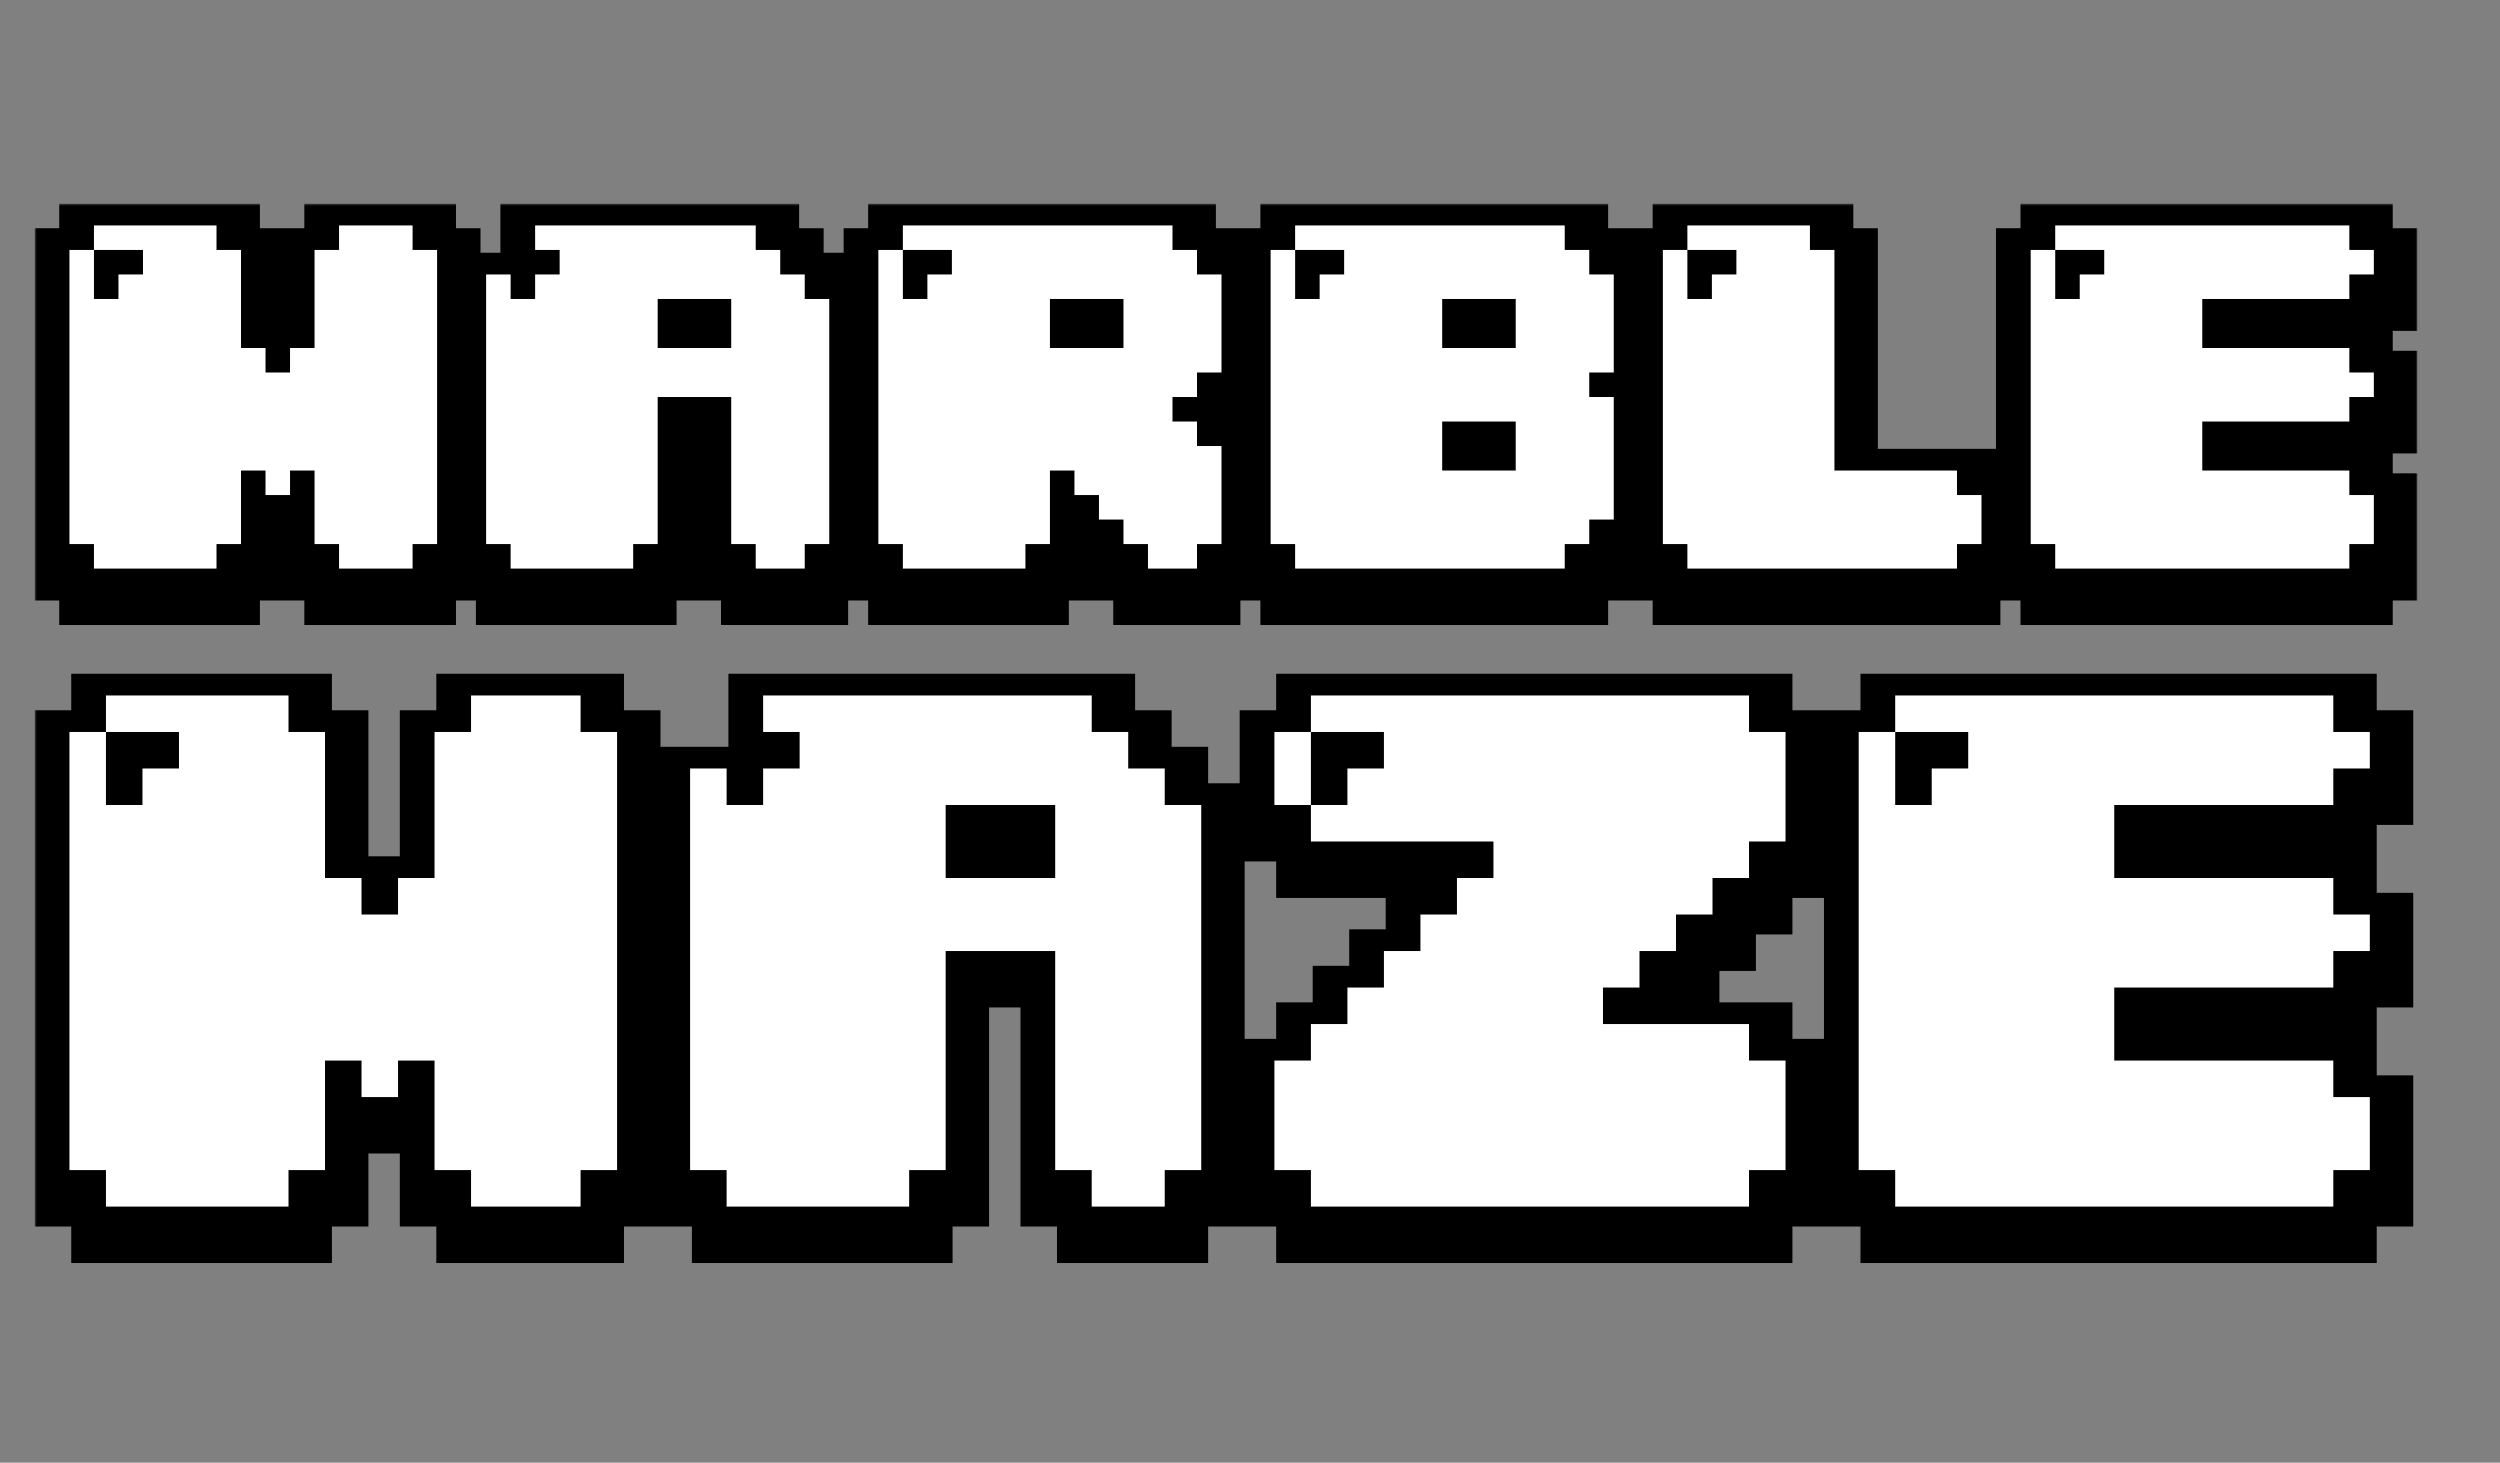 <svg width="576" height="337" viewBox="0 0 576 337" fill="none" xmlns="http://www.w3.org/2000/svg">
<rect x="0" y="0" width="576" height="337" fill="#808080" stroke="none"/>
<mask id="path-1-outside-1" maskUnits="userSpaceOnUse" x="8" y="46.941" width="549" height="245" fill="black">
<rect fill="white" x="8" y="46.941" width="549" height="245"/>
<path d="M96.059 55.941H79.118V61.588H73.471V84.177H67.823V89.823H62.176V84.177H56.529V61.588H50.882V55.941H22.647V61.588H33.941V67.235H28.294V72.882H22.647V61.588H17V129.353H22.647V135H50.882V129.353H56.529V112.412H62.176V118.059H67.823V112.412H73.471V129.353H79.118V135H96.059V129.353H101.706V61.588H96.059V55.941Z"/>
<path d="M186.412 67.235H180.765V61.588H175.118V55.941H124.294V61.588H129.941V67.235H124.294V72.882H118.647V67.235H113V129.353H118.647V135H146.882V129.353H152.529V95.471H169.471V129.353H175.118V135H186.412V129.353H192.059V72.882H186.412V67.235ZM152.529 72.882H169.471V84.177H152.529V72.882Z"/>
<path d="M276.787 61.588H271.14V55.941H209.022V61.588H220.316V67.235H214.669V72.882H209.022V61.588H203.375V129.353H209.022V135H237.257V129.353H242.904V112.412H248.551V118.059H254.199V123.706H259.846V129.353H265.493V135H276.787V129.353H282.434V106.765H276.787V101.118H271.14V95.471H276.787V89.823H282.434V67.235H276.787V61.588ZM259.846 84.177H242.904V72.882H259.846V84.177Z"/>
<path d="M367.162 61.588H361.515V55.941H299.397V61.588H310.691V67.235H305.044V72.882H299.397V61.588H293.75V129.353H299.397V135H361.515V129.353H367.162V123.706H372.809V95.471H367.162V89.823H372.809V67.235H367.162V61.588ZM350.221 84.177H333.279V72.882H350.221V84.177ZM333.279 112.412V101.118H350.221V112.412H333.279Z"/>
<path d="M451.89 112.412H423.654V61.588H418.007V55.941H389.772V61.588H401.066V67.235H395.419V72.882H389.772V61.588H384.125V129.353H389.772V135H451.89V129.353H457.537V118.059H451.89V112.412Z"/>
<path d="M542.287 55.941H474.522V61.588H485.816V67.235H480.169V72.882H474.522V61.588H468.875V129.353H474.522V135H542.287V129.353H547.934V118.059H542.287V112.412H508.404V101.118H542.287V95.471H547.934V89.823H542.287V84.177H508.404V72.882H542.287V67.235H547.934V61.588H542.287V55.941Z"/>
<path d="M134.765 164.235H109.529V172.647H101.118V206.294H92.706V214.706H84.294V206.294H75.882V172.647H67.471V164.235H25.412V172.647H42.235V181.059H33.824V189.471H25.412V172.647H17V273.588H25.412V282H67.471V273.588H75.882V248.353H84.294V256.765H92.706V248.353H101.118V273.588H109.529V282H134.765V273.588H143.176V172.647H134.765V164.235Z"/>
<path d="M269.353 181.059H260.941V172.647H252.529V164.235H176.824V172.647H185.235V181.059H176.824V189.471H168.412V181.059H160V273.588H168.412V282H210.471V273.588H218.882V223.118H244.118V273.588H252.529V282H269.353V273.588H277.765V189.471H269.353V181.059ZM218.882 189.471H244.118V206.294H218.882V189.471Z"/>
<path d="M403.974 164.235H303.033V172.647H319.856V181.059H311.445V189.471H303.033V197.882H345.092V206.294H336.68V214.706H328.268V223.118H319.856V231.529H311.445V239.941H303.033V248.353H294.621V273.588H303.033V282H403.974V273.588H412.386V248.353H403.974V239.941H370.327V231.529H378.739V223.118H387.151V214.706H395.562V206.294H403.974V197.882H412.386V172.647H403.974V164.235ZM303.033 172.647H294.621V189.471H303.033V172.647Z"/>
<path d="M538.595 164.235H437.654V172.647H454.477V181.059H446.066V189.471H437.654V172.647H429.242V273.588H437.654V282H538.595V273.588H547.007V256.765H538.595V248.353H488.125V231.529H538.595V223.118H547.007V214.706H538.595V206.294H488.125V189.471H538.595V181.059H547.007V172.647H538.595V164.235Z"/>
</mask>
<path d="M96.059 55.941H79.118V61.588H73.471V84.177H67.823V89.823H62.176V84.177H56.529V61.588H50.882V55.941H22.647V61.588H33.941V67.235H28.294V72.882H22.647V61.588H17V129.353H22.647V135H50.882V129.353H56.529V112.412H62.176V118.059H67.823V112.412H73.471V129.353H79.118V135H96.059V129.353H101.706V61.588H96.059V55.941Z" fill="black"/>
<path d="M186.412 67.235H180.765V61.588H175.118V55.941H124.294V61.588H129.941V67.235H124.294V72.882H118.647V67.235H113V129.353H118.647V135H146.882V129.353H152.529V95.471H169.471V129.353H175.118V135H186.412V129.353H192.059V72.882H186.412V67.235ZM152.529 72.882H169.471V84.177H152.529V72.882Z" fill="black"/>
<path d="M276.787 61.588H271.14V55.941H209.022V61.588H220.316V67.235H214.669V72.882H209.022V61.588H203.375V129.353H209.022V135H237.257V129.353H242.904V112.412H248.551V118.059H254.199V123.706H259.846V129.353H265.493V135H276.787V129.353H282.434V106.765H276.787V101.118H271.14V95.471H276.787V89.823H282.434V67.235H276.787V61.588ZM259.846 84.177H242.904V72.882H259.846V84.177Z" fill="black"/>
<path d="M367.162 61.588H361.515V55.941H299.397V61.588H310.691V67.235H305.044V72.882H299.397V61.588H293.75V129.353H299.397V135H361.515V129.353H367.162V123.706H372.809V95.471H367.162V89.823H372.809V67.235H367.162V61.588ZM350.221 84.177H333.279V72.882H350.221V84.177ZM333.279 112.412V101.118H350.221V112.412H333.279Z" fill="black"/>
<path d="M451.89 112.412H423.654V61.588H418.007V55.941H389.772V61.588H401.066V67.235H395.419V72.882H389.772V61.588H384.125V129.353H389.772V135H451.89V129.353H457.537V118.059H451.89V112.412Z" fill="black"/>
<path d="M542.287 55.941H474.522V61.588H485.816V67.235H480.169V72.882H474.522V61.588H468.875V129.353H474.522V135H542.287V129.353H547.934V118.059H542.287V112.412H508.404V101.118H542.287V95.471H547.934V89.823H542.287V84.177H508.404V72.882H542.287V67.235H547.934V61.588H542.287V55.941Z" fill="black"/>
<path d="M134.765 164.235H109.529V172.647H101.118V206.294H92.706V214.706H84.294V206.294H75.882V172.647H67.471V164.235H25.412V172.647H42.235V181.059H33.824V189.471H25.412V172.647H17V273.588H25.412V282H67.471V273.588H75.882V248.353H84.294V256.765H92.706V248.353H101.118V273.588H109.529V282H134.765V273.588H143.176V172.647H134.765V164.235Z" fill="black"/>
<path d="M269.353 181.059H260.941V172.647H252.529V164.235H176.824V172.647H185.235V181.059H176.824V189.471H168.412V181.059H160V273.588H168.412V282H210.471V273.588H218.882V223.118H244.118V273.588H252.529V282H269.353V273.588H277.765V189.471H269.353V181.059ZM218.882 189.471H244.118V206.294H218.882V189.471Z" fill="black"/>
<path d="M403.974 164.235H303.033V172.647H319.856V181.059H311.445V189.471H303.033V197.882H345.092V206.294H336.68V214.706H328.268V223.118H319.856V231.529H311.445V239.941H303.033V248.353H294.621V273.588H303.033V282H403.974V273.588H412.386V248.353H403.974V239.941H370.327V231.529H378.739V223.118H387.151V214.706H395.562V206.294H403.974V197.882H412.386V172.647H403.974V164.235ZM303.033 172.647H294.621V189.471H303.033V172.647Z" fill="black"/>
<path d="M538.595 164.235H437.654V172.647H454.477V181.059H446.066V189.471H437.654V172.647H429.242V273.588H437.654V282H538.595V273.588H547.007V256.765H538.595V248.353H488.125V231.529H538.595V223.118H547.007V214.706H538.595V206.294H488.125V189.471H538.595V181.059H547.007V172.647H538.595V164.235Z" fill="black"/>
<path d="M96.059 55.941H105.059V46.941H96.059V55.941ZM79.118 55.941V46.941H70.118V55.941H79.118ZM79.118 61.588V70.588H88.118V61.588H79.118ZM73.471 61.588V52.588H64.471V61.588H73.471ZM73.471 84.177V93.177H82.471V84.177H73.471ZM67.823 84.177V75.177H58.824V84.177H67.823ZM67.823 89.823V98.823H76.823V89.823H67.823ZM62.176 89.823H53.176V98.823H62.176V89.823ZM62.176 84.177H71.177V75.177H62.176V84.177ZM56.529 84.177H47.529V93.177H56.529V84.177ZM56.529 61.588H65.529V52.588H56.529V61.588ZM50.882 61.588H41.882V70.588H50.882V61.588ZM50.882 55.941H59.882V46.941H50.882V55.941ZM22.647 55.941V46.941H13.647V55.941H22.647ZM33.941 61.588H42.941V52.588H33.941V61.588ZM33.941 67.235V76.235H42.941V67.235H33.941ZM28.294 67.235V58.235H19.294V67.235H28.294ZM28.294 72.882V81.882H37.294V72.882H28.294ZM22.647 72.882H13.647V81.882H22.647V72.882ZM17 61.588V52.588H8V61.588H17ZM17 129.353H8V138.353H17V129.353ZM22.647 129.353H31.647V120.353H22.647V129.353ZM22.647 135H13.647V144H22.647V135ZM50.882 135V144H59.882V135H50.882ZM50.882 129.353V120.353H41.882V129.353H50.882ZM56.529 129.353V138.353H65.529V129.353H56.529ZM56.529 112.412V103.412H47.529V112.412H56.529ZM62.176 112.412H71.177V103.412H62.176V112.412ZM62.176 118.059H53.176V127.059H62.176V118.059ZM67.823 118.059V127.059H76.823V118.059H67.823ZM67.823 112.412V103.412H58.824V112.412H67.823ZM73.471 112.412H82.471V103.412H73.471V112.412ZM73.471 129.353H64.471V138.353H73.471V129.353ZM79.118 129.353H88.118V120.353H79.118V129.353ZM79.118 135H70.118V144H79.118V135ZM96.059 135V144H105.059V135H96.059ZM96.059 129.353V120.353H87.059V129.353H96.059ZM101.706 129.353V138.353H110.706V129.353H101.706ZM101.706 61.588H110.706V52.588H101.706V61.588ZM96.059 61.588H87.059V70.588H96.059V61.588ZM186.412 67.235H195.412V58.235H186.412V67.235ZM180.765 67.235H171.765V76.235H180.765V67.235ZM180.765 61.588H189.765V52.588H180.765V61.588ZM175.118 61.588H166.118V70.588H175.118V61.588ZM175.118 55.941H184.118V46.941H175.118V55.941ZM124.294 55.941V46.941H115.294V55.941H124.294ZM124.294 61.588H115.294V70.588H124.294V61.588ZM129.941 61.588H138.941V52.588H129.941V61.588ZM129.941 67.235V76.235H138.941V67.235H129.941ZM124.294 67.235V58.235H115.294V67.235H124.294ZM124.294 72.882V81.882H133.294V72.882H124.294ZM118.647 72.882H109.647V81.882H118.647V72.882ZM118.647 67.235H127.647V58.235H118.647V67.235ZM113 67.235V58.235H104V67.235H113ZM113 129.353H104V138.353H113V129.353ZM118.647 129.353H127.647V120.353H118.647V129.353ZM118.647 135H109.647V144H118.647V135ZM146.882 135V144H155.882V135H146.882ZM146.882 129.353V120.353H137.882V129.353H146.882ZM152.529 129.353V138.353H161.529V129.353H152.529ZM152.529 95.471V86.471H143.529V95.471H152.529ZM169.471 95.471H178.471V86.471H169.471V95.471ZM169.471 129.353H160.471V138.353H169.471V129.353ZM175.118 129.353H184.118V120.353H175.118V129.353ZM175.118 135H166.118V144H175.118V135ZM186.412 135V144H195.412V135H186.412ZM186.412 129.353V120.353H177.412V129.353H186.412ZM192.059 129.353V138.353H201.059V129.353H192.059ZM192.059 72.882H201.059V63.882H192.059V72.882ZM186.412 72.882H177.412V81.882H186.412V72.882ZM152.529 72.882V63.882H143.529V72.882H152.529ZM169.471 72.882H178.471V63.882H169.471V72.882ZM169.471 84.177V93.177H178.471V84.177H169.471ZM152.529 84.177H143.529V93.177H152.529V84.177ZM276.787 61.588H285.787V52.588H276.787V61.588ZM271.14 61.588H262.14V70.588H271.14V61.588ZM271.14 55.941H280.14V46.941H271.14V55.941ZM209.022 55.941V46.941H200.022V55.941H209.022ZM220.316 61.588H229.316V52.588H220.316V61.588ZM220.316 67.235V76.235H229.316V67.235H220.316ZM214.669 67.235V58.235H205.669V67.235H214.669ZM214.669 72.882V81.882H223.669V72.882H214.669ZM209.022 72.882H200.022V81.882H209.022V72.882ZM203.375 61.588V52.588H194.375V61.588H203.375ZM203.375 129.353H194.375V138.353H203.375V129.353ZM209.022 129.353H218.022V120.353H209.022V129.353ZM209.022 135H200.022V144H209.022V135ZM237.257 135V144H246.257V135H237.257ZM237.257 129.353V120.353H228.257V129.353H237.257ZM242.904 129.353V138.353H251.904V129.353H242.904ZM242.904 112.412V103.412H233.904V112.412H242.904ZM248.551 112.412H257.551V103.412H248.551V112.412ZM248.551 118.059H239.551V127.059H248.551V118.059ZM254.199 118.059H263.199V109.059H254.199V118.059ZM254.199 123.706H245.199V132.706H254.199V123.706ZM259.846 123.706H268.846V114.706H259.846V123.706ZM259.846 129.353H250.846V138.353H259.846V129.353ZM265.493 129.353H274.493V120.353H265.493V129.353ZM265.493 135H256.493V144H265.493V135ZM276.787 135V144H285.787V135H276.787ZM276.787 129.353V120.353H267.787V129.353H276.787ZM282.434 129.353V138.353H291.434V129.353H282.434ZM282.434 106.765H291.434V97.765H282.434V106.765ZM276.787 106.765H267.787V115.765H276.787V106.765ZM276.787 101.118H285.787V92.118H276.787V101.118ZM271.14 101.118H262.14V110.118H271.14V101.118ZM271.14 95.471V86.471H262.14V95.471H271.14ZM276.787 95.471V104.471H285.787V95.471H276.787ZM276.787 89.823V80.823H267.787V89.823H276.787ZM282.434 89.823V98.823H291.434V89.823H282.434ZM282.434 67.235H291.434V58.235H282.434V67.235ZM276.787 67.235H267.787V76.235H276.787V67.235ZM259.846 84.177V93.177H268.846V84.177H259.846ZM242.904 84.177H233.904V93.177H242.904V84.177ZM242.904 72.882V63.882H233.904V72.882H242.904ZM259.846 72.882H268.846V63.882H259.846V72.882ZM367.162 61.588H376.162V52.588H367.162V61.588ZM361.515 61.588H352.515V70.588H361.515V61.588ZM361.515 55.941H370.515V46.941H361.515V55.941ZM299.397 55.941V46.941H290.397V55.941H299.397ZM310.691 61.588H319.691V52.588H310.691V61.588ZM310.691 67.235V76.235H319.691V67.235H310.691ZM305.044 67.235V58.235H296.044V67.235H305.044ZM305.044 72.882V81.882H314.044V72.882H305.044ZM299.397 72.882H290.397V81.882H299.397V72.882ZM293.75 61.588V52.588H284.75V61.588H293.75ZM293.75 129.353H284.75V138.353H293.75V129.353ZM299.397 129.353H308.397V120.353H299.397V129.353ZM299.397 135H290.397V144H299.397V135ZM361.515 135V144H370.515V135H361.515ZM361.515 129.353V120.353H352.515V129.353H361.515ZM367.162 129.353V138.353H376.162V129.353H367.162ZM367.162 123.706V114.706H358.162V123.706H367.162ZM372.809 123.706V132.706H381.809V123.706H372.809ZM372.809 95.471H381.809V86.471H372.809V95.471ZM367.162 95.471H358.162V104.471H367.162V95.471ZM367.162 89.823V80.823H358.162V89.823H367.162ZM372.809 89.823V98.823H381.809V89.823H372.809ZM372.809 67.235H381.809V58.235H372.809V67.235ZM367.162 67.235H358.162V76.235H367.162V67.235ZM350.221 84.177V93.177H359.221V84.177H350.221ZM333.279 84.177H324.279V93.177H333.279V84.177ZM333.279 72.882V63.882H324.279V72.882H333.279ZM350.221 72.882H359.221V63.882H350.221V72.882ZM333.279 112.412H324.279V121.412H333.279V112.412ZM333.279 101.118V92.118H324.279V101.118H333.279ZM350.221 101.118H359.221V92.118H350.221V101.118ZM350.221 112.412V121.412H359.221V112.412H350.221ZM451.89 112.412H460.89V103.412H451.89V112.412ZM423.654 112.412H414.654V121.412H423.654V112.412ZM423.654 61.588H432.654V52.588H423.654V61.588ZM418.007 61.588H409.007V70.588H418.007V61.588ZM418.007 55.941H427.007V46.941H418.007V55.941ZM389.772 55.941V46.941H380.772V55.941H389.772ZM401.066 61.588H410.066V52.588H401.066V61.588ZM401.066 67.235V76.235H410.066V67.235H401.066ZM395.419 67.235V58.235H386.419V67.235H395.419ZM395.419 72.882V81.882H404.419V72.882H395.419ZM389.772 72.882H380.772V81.882H389.772V72.882ZM384.125 61.588V52.588H375.125V61.588H384.125ZM384.125 129.353H375.125V138.353H384.125V129.353ZM389.772 129.353H398.772V120.353H389.772V129.353ZM389.772 135H380.772V144H389.772V135ZM451.89 135V144H460.89V135H451.89ZM451.89 129.353V120.353H442.89V129.353H451.89ZM457.537 129.353V138.353H466.537V129.353H457.537ZM457.537 118.059H466.537V109.059H457.537V118.059ZM451.89 118.059H442.89V127.059H451.89V118.059ZM542.287 55.941H551.287V46.941H542.287V55.941ZM474.522 55.941V46.941H465.522V55.941H474.522ZM485.816 61.588H494.816V52.588H485.816V61.588ZM485.816 67.235V76.235H494.816V67.235H485.816ZM480.169 67.235V58.235H471.169V67.235H480.169ZM480.169 72.882V81.882H489.169V72.882H480.169ZM474.522 72.882H465.522V81.882H474.522V72.882ZM468.875 61.588V52.588H459.875V61.588H468.875ZM468.875 129.353H459.875V138.353H468.875V129.353ZM474.522 129.353H483.522V120.353H474.522V129.353ZM474.522 135H465.522V144H474.522V135ZM542.287 135V144H551.287V135H542.287ZM542.287 129.353V120.353H533.287V129.353H542.287ZM547.934 129.353V138.353H556.934V129.353H547.934ZM547.934 118.059H556.934V109.059H547.934V118.059ZM542.287 118.059H533.287V127.059H542.287V118.059ZM542.287 112.412H551.287V103.412H542.287V112.412ZM508.404 112.412H499.404V121.412H508.404V112.412ZM508.404 101.118V92.118H499.404V101.118H508.404ZM542.287 101.118V110.118H551.287V101.118H542.287ZM542.287 95.471V86.471H533.287V95.471H542.287ZM547.934 95.471V104.471H556.934V95.471H547.934ZM547.934 89.823H556.934V80.823H547.934V89.823ZM542.287 89.823H533.287V98.823H542.287V89.823ZM542.287 84.177H551.287V75.177H542.287V84.177ZM508.404 84.177H499.404V93.177H508.404V84.177ZM508.404 72.882V63.882H499.404V72.882H508.404ZM542.287 72.882V81.882H551.287V72.882H542.287ZM542.287 67.235V58.235H533.287V67.235H542.287ZM547.934 67.235V76.235H556.934V67.235H547.934ZM547.934 61.588H556.934V52.588H547.934V61.588ZM542.287 61.588H533.287V70.588H542.287V61.588ZM134.765 164.235H143.765V155.235H134.765V164.235ZM109.529 164.235V155.235H100.529V164.235H109.529ZM109.529 172.647V181.647H118.529V172.647H109.529ZM101.118 172.647V163.647H92.118V172.647H101.118ZM101.118 206.294V215.294H110.118V206.294H101.118ZM92.706 206.294V197.294H83.706V206.294H92.706ZM92.706 214.706V223.706H101.706V214.706H92.706ZM84.294 214.706H75.294V223.706H84.294V214.706ZM84.294 206.294H93.294V197.294H84.294V206.294ZM75.882 206.294H66.882V215.294H75.882V206.294ZM75.882 172.647H84.882V163.647H75.882V172.647ZM67.471 172.647H58.471V181.647H67.471V172.647ZM67.471 164.235H76.471V155.235H67.471V164.235ZM25.412 164.235V155.235H16.412V164.235H25.412ZM42.235 172.647H51.235V163.647H42.235V172.647ZM42.235 181.059V190.059H51.235V181.059H42.235ZM33.824 181.059V172.059H24.823V181.059H33.824ZM33.824 189.471V198.471H42.824V189.471H33.824ZM25.412 189.471H16.412V198.471H25.412V189.471ZM17 172.647V163.647H8V172.647H17ZM17 273.588H8V282.588H17V273.588ZM25.412 273.588H34.412V264.588H25.412V273.588ZM25.412 282H16.412V291H25.412V282ZM67.471 282V291H76.471V282H67.471ZM67.471 273.588V264.588H58.471V273.588H67.471ZM75.882 273.588V282.588H84.882V273.588H75.882ZM75.882 248.353V239.353H66.882V248.353H75.882ZM84.294 248.353H93.294V239.353H84.294V248.353ZM84.294 256.765H75.294V265.765H84.294V256.765ZM92.706 256.765V265.765H101.706V256.765H92.706ZM92.706 248.353V239.353H83.706V248.353H92.706ZM101.118 248.353H110.118V239.353H101.118V248.353ZM101.118 273.588H92.118V282.588H101.118V273.588ZM109.529 273.588H118.529V264.588H109.529V273.588ZM109.529 282H100.529V291H109.529V282ZM134.765 282V291H143.765V282H134.765ZM134.765 273.588V264.588H125.765V273.588H134.765ZM143.176 273.588V282.588H152.176V273.588H143.176ZM143.176 172.647H152.176V163.647H143.176V172.647ZM134.765 172.647H125.765V181.647H134.765V172.647ZM269.353 181.059H278.353V172.059H269.353V181.059ZM260.941 181.059H251.941V190.059H260.941V181.059ZM260.941 172.647H269.941V163.647H260.941V172.647ZM252.529 172.647H243.529V181.647H252.529V172.647ZM252.529 164.235H261.529V155.235H252.529V164.235ZM176.824 164.235V155.235H167.824V164.235H176.824ZM176.824 172.647H167.824V181.647H176.824V172.647ZM185.235 172.647H194.235V163.647H185.235V172.647ZM185.235 181.059V190.059H194.235V181.059H185.235ZM176.824 181.059V172.059H167.824V181.059H176.824ZM176.824 189.471V198.471H185.824V189.471H176.824ZM168.412 189.471H159.412V198.471H168.412V189.471ZM168.412 181.059H177.412V172.059H168.412V181.059ZM160 181.059V172.059H151V181.059H160ZM160 273.588H151V282.588H160V273.588ZM168.412 273.588H177.412V264.588H168.412V273.588ZM168.412 282H159.412V291H168.412V282ZM210.471 282V291H219.471V282H210.471ZM210.471 273.588V264.588H201.471V273.588H210.471ZM218.882 273.588V282.588H227.882V273.588H218.882ZM218.882 223.118V214.118H209.882V223.118H218.882ZM244.118 223.118H253.118V214.118H244.118V223.118ZM244.118 273.588H235.118V282.588H244.118V273.588ZM252.529 273.588H261.529V264.588H252.529V273.588ZM252.529 282H243.529V291H252.529V282ZM269.353 282V291H278.353V282H269.353ZM269.353 273.588V264.588H260.353V273.588H269.353ZM277.765 273.588V282.588H286.765V273.588H277.765ZM277.765 189.471H286.765V180.471H277.765V189.471ZM269.353 189.471H260.353V198.471H269.353V189.471ZM218.882 189.471V180.471H209.882V189.471H218.882ZM244.118 189.471H253.118V180.471H244.118V189.471ZM244.118 206.294V215.294H253.118V206.294H244.118ZM218.882 206.294H209.882V215.294H218.882V206.294ZM403.974 164.235H412.974V155.235H403.974V164.235ZM303.033 164.235V155.235H294.033V164.235H303.033ZM319.856 172.647H328.856V163.647H319.856V172.647ZM319.856 181.059V190.059H328.856V181.059H319.856ZM311.445 181.059V172.059H302.445V181.059H311.445ZM311.445 189.471V198.471H320.445V189.471H311.445ZM303.033 197.882H294.033V206.882H303.033V197.882ZM345.092 197.882H354.092V188.882H345.092V197.882ZM345.092 206.294V215.294H354.092V206.294H345.092ZM336.68 206.294V197.294H327.68V206.294H336.68ZM336.68 214.706V223.706H345.68V214.706H336.68ZM328.268 214.706V205.706H319.268V214.706H328.268ZM328.268 223.118V232.118H337.268V223.118H328.268ZM319.856 223.118V214.118H310.856V223.118H319.856ZM319.856 231.529V240.529H328.856V231.529H319.856ZM311.445 231.529V222.529H302.445V231.529H311.445ZM311.445 239.941V248.941H320.445V239.941H311.445ZM303.033 239.941V230.941H294.033V239.941H303.033ZM303.033 248.353V257.353H312.033V248.353H303.033ZM294.621 248.353V239.353H285.621V248.353H294.621ZM294.621 273.588H285.621V282.588H294.621V273.588ZM303.033 273.588H312.033V264.588H303.033V273.588ZM303.033 282H294.033V291H303.033V282ZM403.974 282V291H412.974V282H403.974ZM403.974 273.588V264.588H394.974V273.588H403.974ZM412.386 273.588V282.588H421.386V273.588H412.386ZM412.386 248.353H421.386V239.353H412.386V248.353ZM403.974 248.353H394.974V257.353H403.974V248.353ZM403.974 239.941H412.974V230.941H403.974V239.941ZM370.327 239.941H361.327V248.941H370.327V239.941ZM370.327 231.529V222.529H361.327V231.529H370.327ZM378.739 231.529V240.529H387.739V231.529H378.739ZM378.739 223.118V214.118H369.739V223.118H378.739ZM387.151 223.118V232.118H396.151V223.118H387.151ZM387.151 214.706V205.706H378.151V214.706H387.151ZM395.562 214.706V223.706H404.562V214.706H395.562ZM395.562 206.294V197.294H386.562V206.294H395.562ZM403.974 206.294V215.294H412.974V206.294H403.974ZM403.974 197.882V188.882H394.974V197.882H403.974ZM412.386 197.882V206.882H421.386V197.882H412.386ZM412.386 172.647H421.386V163.647H412.386V172.647ZM403.974 172.647H394.974V181.647H403.974V172.647ZM294.621 172.647V163.647H285.621V172.647H294.621ZM294.621 189.471H285.621V198.471H294.621V189.471ZM538.595 164.235H547.595V155.235H538.595V164.235ZM437.654 164.235V155.235H428.654V164.235H437.654ZM454.477 172.647H463.477V163.647H454.477V172.647ZM454.477 181.059V190.059H463.477V181.059H454.477ZM446.066 181.059V172.059H437.066V181.059H446.066ZM446.066 189.471V198.471H455.066V189.471H446.066ZM437.654 189.471H428.654V198.471H437.654V189.471ZM429.242 172.647V163.647H420.242V172.647H429.242ZM429.242 273.588H420.242V282.588H429.242V273.588ZM437.654 273.588H446.654V264.588H437.654V273.588ZM437.654 282H428.654V291H437.654V282ZM538.595 282V291H547.595V282H538.595ZM538.595 273.588V264.588H529.595V273.588H538.595ZM547.007 273.588V282.588H556.007V273.588H547.007ZM547.007 256.765H556.007V247.765H547.007V256.765ZM538.595 256.765H529.595V265.765H538.595V256.765ZM538.595 248.353H547.595V239.353H538.595V248.353ZM488.125 248.353H479.125V257.353H488.125V248.353ZM488.125 231.529V222.529H479.125V231.529H488.125ZM538.595 231.529V240.529H547.595V231.529H538.595ZM538.595 223.118V214.118H529.595V223.118H538.595ZM547.007 223.118V232.118H556.007V223.118H547.007ZM547.007 214.706H556.007V205.706H547.007V214.706ZM538.595 214.706H529.595V223.706H538.595V214.706ZM538.595 206.294H547.595V197.294H538.595V206.294ZM488.125 206.294H479.125V215.294H488.125V206.294ZM488.125 189.471V180.471H479.125V189.471H488.125ZM538.595 189.471V198.471H547.595V189.471H538.595ZM538.595 181.059V172.059H529.595V181.059H538.595ZM547.007 181.059V190.059H556.007V181.059H547.007ZM547.007 172.647H556.007V163.647H547.007V172.647ZM538.595 172.647H529.595V181.647H538.595V172.647ZM96.059 46.941H79.118V64.941H96.059V46.941ZM70.118 55.941V61.588H88.118V55.941H70.118ZM79.118 52.588H73.471V70.588H79.118V52.588ZM64.471 61.588V84.177H82.471V61.588H64.471ZM73.471 75.177H67.823V93.177H73.471V75.177ZM58.824 84.177V89.823H76.823V84.177H58.824ZM67.823 80.823H62.176V98.823H67.823V80.823ZM71.177 89.823V84.177H53.176V89.823H71.177ZM62.176 75.177H56.529V93.177H62.176V75.177ZM65.529 84.177V61.588H47.529V84.177H65.529ZM56.529 52.588H50.882V70.588H56.529V52.588ZM59.882 61.588V55.941H41.882V61.588H59.882ZM50.882 46.941H22.647V64.941H50.882V46.941ZM13.647 55.941V61.588H31.647V55.941H13.647ZM22.647 70.588H33.941V52.588H22.647V70.588ZM24.941 61.588V67.235H42.941V61.588H24.941ZM33.941 58.235H28.294V76.235H33.941V58.235ZM19.294 67.235V72.882H37.294V67.235H19.294ZM28.294 63.882H22.647V81.882H28.294V63.882ZM31.647 72.882V61.588H13.647V72.882H31.647ZM22.647 52.588H17V70.588H22.647V52.588ZM8 61.588V129.353H26V61.588H8ZM17 138.353H22.647V120.353H17V138.353ZM13.647 129.353V135H31.647V129.353H13.647ZM22.647 144H50.882V126H22.647V144ZM59.882 135V129.353H41.882V135H59.882ZM50.882 138.353H56.529V120.353H50.882V138.353ZM65.529 129.353V112.412H47.529V129.353H65.529ZM56.529 121.412H62.176V103.412H56.529V121.412ZM53.176 112.412V118.059H71.177V112.412H53.176ZM62.176 127.059H67.823V109.059H62.176V127.059ZM76.823 118.059V112.412H58.824V118.059H76.823ZM67.823 121.412H73.471V103.412H67.823V121.412ZM64.471 112.412V129.353H82.471V112.412H64.471ZM73.471 138.353H79.118V120.353H73.471V138.353ZM70.118 129.353V135H88.118V129.353H70.118ZM79.118 144H96.059V126H79.118V144ZM105.059 135V129.353H87.059V135H105.059ZM96.059 138.353H101.706V120.353H96.059V138.353ZM110.706 129.353V61.588H92.706V129.353H110.706ZM101.706 52.588H96.059V70.588H101.706V52.588ZM105.059 61.588V55.941H87.059V61.588H105.059ZM186.412 58.235H180.765V76.235H186.412V58.235ZM189.765 67.235V61.588H171.765V67.235H189.765ZM180.765 52.588H175.118V70.588H180.765V52.588ZM184.118 61.588V55.941H166.118V61.588H184.118ZM175.118 46.941H124.294V64.941H175.118V46.941ZM115.294 55.941V61.588H133.294V55.941H115.294ZM124.294 70.588H129.941V52.588H124.294V70.588ZM120.941 61.588V67.235H138.941V61.588H120.941ZM129.941 58.235H124.294V76.235H129.941V58.235ZM115.294 67.235V72.882H133.294V67.235H115.294ZM124.294 63.882H118.647V81.882H124.294V63.882ZM127.647 72.882V67.235H109.647V72.882H127.647ZM118.647 58.235H113V76.235H118.647V58.235ZM104 67.235V129.353H122V67.235H104ZM113 138.353H118.647V120.353H113V138.353ZM109.647 129.353V135H127.647V129.353H109.647ZM118.647 144H146.882V126H118.647V144ZM155.882 135V129.353H137.882V135H155.882ZM146.882 138.353H152.529V120.353H146.882V138.353ZM161.529 129.353V95.471H143.529V129.353H161.529ZM152.529 104.471H169.471V86.471H152.529V104.471ZM160.471 95.471V129.353H178.471V95.471H160.471ZM169.471 138.353H175.118V120.353H169.471V138.353ZM166.118 129.353V135H184.118V129.353H166.118ZM175.118 144H186.412V126H175.118V144ZM195.412 135V129.353H177.412V135H195.412ZM186.412 138.353H192.059V120.353H186.412V138.353ZM201.059 129.353V72.882H183.059V129.353H201.059ZM192.059 63.882H186.412V81.882H192.059V63.882ZM195.412 72.882V67.235H177.412V72.882H195.412ZM152.529 81.882H169.471V63.882H152.529V81.882ZM160.471 72.882V84.177H178.471V72.882H160.471ZM169.471 75.177H152.529V93.177H169.471V75.177ZM161.529 84.177V72.882H143.529V84.177H161.529ZM276.787 52.588H271.14V70.588H276.787V52.588ZM280.14 61.588V55.941H262.14V61.588H280.14ZM271.14 46.941H209.022V64.941H271.14V46.941ZM200.022 55.941V61.588H218.022V55.941H200.022ZM209.022 70.588H220.316V52.588H209.022V70.588ZM211.316 61.588V67.235H229.316V61.588H211.316ZM220.316 58.235H214.669V76.235H220.316V58.235ZM205.669 67.235V72.882H223.669V67.235H205.669ZM214.669 63.882H209.022V81.882H214.669V63.882ZM218.022 72.882V61.588H200.022V72.882H218.022ZM209.022 52.588H203.375V70.588H209.022V52.588ZM194.375 61.588V129.353H212.375V61.588H194.375ZM203.375 138.353H209.022V120.353H203.375V138.353ZM200.022 129.353V135H218.022V129.353H200.022ZM209.022 144H237.257V126H209.022V144ZM246.257 135V129.353H228.257V135H246.257ZM237.257 138.353H242.904V120.353H237.257V138.353ZM251.904 129.353V112.412H233.904V129.353H251.904ZM242.904 121.412H248.551V103.412H242.904V121.412ZM239.551 112.412V118.059H257.551V112.412H239.551ZM248.551 127.059H254.199V109.059H248.551V127.059ZM245.199 118.059V123.706H263.199V118.059H245.199ZM254.199 132.706H259.846V114.706H254.199V132.706ZM250.846 123.706V129.353H268.846V123.706H250.846ZM259.846 138.353H265.493V120.353H259.846V138.353ZM256.493 129.353V135H274.493V129.353H256.493ZM265.493 144H276.787V126H265.493V144ZM285.787 135V129.353H267.787V135H285.787ZM276.787 138.353H282.434V120.353H276.787V138.353ZM291.434 129.353V106.765H273.434V129.353H291.434ZM282.434 97.765H276.787V115.765H282.434V97.765ZM285.787 106.765V101.118H267.787V106.765H285.787ZM276.787 92.118H271.14V110.118H276.787V92.118ZM280.14 101.118V95.471H262.14V101.118H280.14ZM271.14 104.471H276.787V86.471H271.14V104.471ZM285.787 95.471V89.823H267.787V95.471H285.787ZM276.787 98.823H282.434V80.823H276.787V98.823ZM291.434 89.823V67.235H273.434V89.823H291.434ZM282.434 58.235H276.787V76.235H282.434V58.235ZM285.787 67.235V61.588H267.787V67.235H285.787ZM259.846 75.177H242.904V93.177H259.846V75.177ZM251.904 84.177V72.882H233.904V84.177H251.904ZM242.904 81.882H259.846V63.882H242.904V81.882ZM250.846 72.882V84.177H268.846V72.882H250.846ZM367.162 52.588H361.515V70.588H367.162V52.588ZM370.515 61.588V55.941H352.515V61.588H370.515ZM361.515 46.941H299.397V64.941H361.515V46.941ZM290.397 55.941V61.588H308.397V55.941H290.397ZM299.397 70.588H310.691V52.588H299.397V70.588ZM301.691 61.588V67.235H319.691V61.588H301.691ZM310.691 58.235H305.044V76.235H310.691V58.235ZM296.044 67.235V72.882H314.044V67.235H296.044ZM305.044 63.882H299.397V81.882H305.044V63.882ZM308.397 72.882V61.588H290.397V72.882H308.397ZM299.397 52.588H293.75V70.588H299.397V52.588ZM284.75 61.588V129.353H302.75V61.588H284.75ZM293.75 138.353H299.397V120.353H293.75V138.353ZM290.397 129.353V135H308.397V129.353H290.397ZM299.397 144H361.515V126H299.397V144ZM370.515 135V129.353H352.515V135H370.515ZM361.515 138.353H367.162V120.353H361.515V138.353ZM376.162 129.353V123.706H358.162V129.353H376.162ZM367.162 132.706H372.809V114.706H367.162V132.706ZM381.809 123.706V95.471H363.809V123.706H381.809ZM372.809 86.471H367.162V104.471H372.809V86.471ZM376.162 95.471V89.823H358.162V95.471H376.162ZM367.162 98.823H372.809V80.823H367.162V98.823ZM381.809 89.823V67.235H363.809V89.823H381.809ZM372.809 58.235H367.162V76.235H372.809V58.235ZM376.162 67.235V61.588H358.162V67.235H376.162ZM350.221 75.177H333.279V93.177H350.221V75.177ZM342.279 84.177V72.882H324.279V84.177H342.279ZM333.279 81.882H350.221V63.882H333.279V81.882ZM341.221 72.882V84.177H359.221V72.882H341.221ZM342.279 112.412V101.118H324.279V112.412H342.279ZM333.279 110.118H350.221V92.118H333.279V110.118ZM341.221 101.118V112.412H359.221V101.118H341.221ZM350.221 103.412H333.279V121.412H350.221V103.412ZM451.89 103.412H423.654V121.412H451.89V103.412ZM432.654 112.412V61.588H414.654V112.412H432.654ZM423.654 52.588H418.007V70.588H423.654V52.588ZM427.007 61.588V55.941H409.007V61.588H427.007ZM418.007 46.941H389.772V64.941H418.007V46.941ZM380.772 55.941V61.588H398.772V55.941H380.772ZM389.772 70.588H401.066V52.588H389.772V70.588ZM392.066 61.588V67.235H410.066V61.588H392.066ZM401.066 58.235H395.419V76.235H401.066V58.235ZM386.419 67.235V72.882H404.419V67.235H386.419ZM395.419 63.882H389.772V81.882H395.419V63.882ZM398.772 72.882V61.588H380.772V72.882H398.772ZM389.772 52.588H384.125V70.588H389.772V52.588ZM375.125 61.588V129.353H393.125V61.588H375.125ZM384.125 138.353H389.772V120.353H384.125V138.353ZM380.772 129.353V135H398.772V129.353H380.772ZM389.772 144H451.89V126H389.772V144ZM460.89 135V129.353H442.89V135H460.89ZM451.89 138.353H457.537V120.353H451.89V138.353ZM466.537 129.353V118.059H448.537V129.353H466.537ZM457.537 109.059H451.89V127.059H457.537V109.059ZM460.89 118.059V112.412H442.89V118.059H460.89ZM542.287 46.941H474.522V64.941H542.287V46.941ZM465.522 55.941V61.588H483.522V55.941H465.522ZM474.522 70.588H485.816V52.588H474.522V70.588ZM476.816 61.588V67.235H494.816V61.588H476.816ZM485.816 58.235H480.169V76.235H485.816V58.235ZM471.169 67.235V72.882H489.169V67.235H471.169ZM480.169 63.882H474.522V81.882H480.169V63.882ZM483.522 72.882V61.588H465.522V72.882H483.522ZM474.522 52.588H468.875V70.588H474.522V52.588ZM459.875 61.588V129.353H477.875V61.588H459.875ZM468.875 138.353H474.522V120.353H468.875V138.353ZM465.522 129.353V135H483.522V129.353H465.522ZM474.522 144H542.287V126H474.522V144ZM551.287 135V129.353H533.287V135H551.287ZM542.287 138.353H547.934V120.353H542.287V138.353ZM556.934 129.353V118.059H538.934V129.353H556.934ZM547.934 109.059H542.287V127.059H547.934V109.059ZM551.287 118.059V112.412H533.287V118.059H551.287ZM542.287 103.412H508.404V121.412H542.287V103.412ZM517.404 112.412V101.118H499.404V112.412H517.404ZM508.404 110.118H542.287V92.118H508.404V110.118ZM551.287 101.118V95.471H533.287V101.118H551.287ZM542.287 104.471H547.934V86.471H542.287V104.471ZM556.934 95.471V89.823H538.934V95.471H556.934ZM547.934 80.823H542.287V98.823H547.934V80.823ZM551.287 89.823V84.177H533.287V89.823H551.287ZM542.287 75.177H508.404V93.177H542.287V75.177ZM517.404 84.177V72.882H499.404V84.177H517.404ZM508.404 81.882H542.287V63.882H508.404V81.882ZM551.287 72.882V67.235H533.287V72.882H551.287ZM542.287 76.235H547.934V58.235H542.287V76.235ZM556.934 67.235V61.588H538.934V67.235H556.934ZM547.934 52.588H542.287V70.588H547.934V52.588ZM551.287 61.588V55.941H533.287V61.588H551.287ZM134.765 155.235H109.529V173.235H134.765V155.235ZM100.529 164.235V172.647H118.529V164.235H100.529ZM109.529 163.647H101.118V181.647H109.529V163.647ZM92.118 172.647V206.294H110.118V172.647H92.118ZM101.118 197.294H92.706V215.294H101.118V197.294ZM83.706 206.294V214.706H101.706V206.294H83.706ZM92.706 205.706H84.294V223.706H92.706V205.706ZM93.294 214.706V206.294H75.294V214.706H93.294ZM84.294 197.294H75.882V215.294H84.294V197.294ZM84.882 206.294V172.647H66.882V206.294H84.882ZM75.882 163.647H67.471V181.647H75.882V163.647ZM76.471 172.647V164.235H58.471V172.647H76.471ZM67.471 155.235H25.412V173.235H67.471V155.235ZM16.412 164.235V172.647H34.412V164.235H16.412ZM25.412 181.647H42.235V163.647H25.412V181.647ZM33.235 172.647V181.059H51.235V172.647H33.235ZM42.235 172.059H33.824V190.059H42.235V172.059ZM24.823 181.059V189.471H42.824V181.059H24.823ZM33.824 180.471H25.412V198.471H33.824V180.471ZM34.412 189.471V172.647H16.412V189.471H34.412ZM25.412 163.647H17V181.647H25.412V163.647ZM8 172.647V273.588H26V172.647H8ZM17 282.588H25.412V264.588H17V282.588ZM16.412 273.588V282H34.412V273.588H16.412ZM25.412 291H67.471V273H25.412V291ZM76.471 282V273.588H58.471V282H76.471ZM67.471 282.588H75.882V264.588H67.471V282.588ZM84.882 273.588V248.353H66.882V273.588H84.882ZM75.882 257.353H84.294V239.353H75.882V257.353ZM75.294 248.353V256.765H93.294V248.353H75.294ZM84.294 265.765H92.706V247.765H84.294V265.765ZM101.706 256.765V248.353H83.706V256.765H101.706ZM92.706 257.353H101.118V239.353H92.706V257.353ZM92.118 248.353V273.588H110.118V248.353H92.118ZM101.118 282.588H109.529V264.588H101.118V282.588ZM100.529 273.588V282H118.529V273.588H100.529ZM109.529 291H134.765V273H109.529V291ZM143.765 282V273.588H125.765V282H143.765ZM134.765 282.588H143.176V264.588H134.765V282.588ZM152.176 273.588V172.647H134.176V273.588H152.176ZM143.176 163.647H134.765V181.647H143.176V163.647ZM143.765 172.647V164.235H125.765V172.647H143.765ZM269.353 172.059H260.941V190.059H269.353V172.059ZM269.941 181.059V172.647H251.941V181.059H269.941ZM260.941 163.647H252.529V181.647H260.941V163.647ZM261.529 172.647V164.235H243.529V172.647H261.529ZM252.529 155.235H176.824V173.235H252.529V155.235ZM167.824 164.235V172.647H185.824V164.235H167.824ZM176.824 181.647H185.235V163.647H176.824V181.647ZM176.235 172.647V181.059H194.235V172.647H176.235ZM185.235 172.059H176.824V190.059H185.235V172.059ZM167.824 181.059V189.471H185.824V181.059H167.824ZM176.824 180.471H168.412V198.471H176.824V180.471ZM177.412 189.471V181.059H159.412V189.471H177.412ZM168.412 172.059H160V190.059H168.412V172.059ZM151 181.059V273.588H169V181.059H151ZM160 282.588H168.412V264.588H160V282.588ZM159.412 273.588V282H177.412V273.588H159.412ZM168.412 291H210.471V273H168.412V291ZM219.471 282V273.588H201.471V282H219.471ZM210.471 282.588H218.882V264.588H210.471V282.588ZM227.882 273.588V223.118H209.882V273.588H227.882ZM218.882 232.118H244.118V214.118H218.882V232.118ZM235.118 223.118V273.588H253.118V223.118H235.118ZM244.118 282.588H252.529V264.588H244.118V282.588ZM243.529 273.588V282H261.529V273.588H243.529ZM252.529 291H269.353V273H252.529V291ZM278.353 282V273.588H260.353V282H278.353ZM269.353 282.588H277.765V264.588H269.353V282.588ZM286.765 273.588V189.471H268.765V273.588H286.765ZM277.765 180.471H269.353V198.471H277.765V180.471ZM278.353 189.471V181.059H260.353V189.471H278.353ZM218.882 198.471H244.118V180.471H218.882V198.471ZM235.118 189.471V206.294H253.118V189.471H235.118ZM244.118 197.294H218.882V215.294H244.118V197.294ZM227.882 206.294V189.471H209.882V206.294H227.882ZM403.974 155.235H303.033V173.235H403.974V155.235ZM294.033 164.235V172.647H312.033V164.235H294.033ZM303.033 181.647H319.856V163.647H303.033V181.647ZM310.856 172.647V181.059H328.856V172.647H310.856ZM319.856 172.059H311.445V190.059H319.856V172.059ZM302.445 181.059V189.471H320.445V181.059H302.445ZM311.445 180.471H303.033V198.471H311.445V180.471ZM294.033 189.471V197.882H312.033V189.471H294.033ZM303.033 206.882H345.092V188.882H303.033V206.882ZM336.092 197.882V206.294H354.092V197.882H336.092ZM345.092 197.294H336.68V215.294H345.092V197.294ZM327.68 206.294V214.706H345.68V206.294H327.68ZM336.68 205.706H328.268V223.706H336.68V205.706ZM319.268 214.706V223.118H337.268V214.706H319.268ZM328.268 214.118H319.856V232.118H328.268V214.118ZM310.856 223.118V231.529H328.856V223.118H310.856ZM319.856 222.529H311.445V240.529H319.856V222.529ZM302.445 231.529V239.941H320.445V231.529H302.445ZM311.445 230.941H303.033V248.941H311.445V230.941ZM294.033 239.941V248.353H312.033V239.941H294.033ZM303.033 239.353H294.621V257.353H303.033V239.353ZM285.621 248.353V273.588H303.621V248.353H285.621ZM294.621 282.588H303.033V264.588H294.621V282.588ZM294.033 273.588V282H312.033V273.588H294.033ZM303.033 291H403.974V273H303.033V291ZM412.974 282V273.588H394.974V282H412.974ZM403.974 282.588H412.386V264.588H403.974V282.588ZM421.386 273.588V248.353H403.386V273.588H421.386ZM412.386 239.353H403.974V257.353H412.386V239.353ZM412.974 248.353V239.941H394.974V248.353H412.974ZM403.974 230.941H370.327V248.941H403.974V230.941ZM379.327 239.941V231.529H361.327V239.941H379.327ZM370.327 240.529H378.739V222.529H370.327V240.529ZM387.739 231.529V223.118H369.739V231.529H387.739ZM378.739 232.118H387.151V214.118H378.739V232.118ZM396.151 223.118V214.706H378.151V223.118H396.151ZM387.151 223.706H395.562V205.706H387.151V223.706ZM404.562 214.706V206.294H386.562V214.706H404.562ZM395.562 215.294H403.974V197.294H395.562V215.294ZM412.974 206.294V197.882H394.974V206.294H412.974ZM403.974 206.882H412.386V188.882H403.974V206.882ZM421.386 197.882V172.647H403.386V197.882H421.386ZM412.386 163.647H403.974V181.647H412.386V163.647ZM412.974 172.647V164.235H394.974V172.647H412.974ZM303.033 163.647H294.621V181.647H303.033V163.647ZM285.621 172.647V189.471H303.621V172.647H285.621ZM294.621 198.471H303.033V180.471H294.621V198.471ZM312.033 189.471V172.647H294.033V189.471H312.033ZM538.595 155.235H437.654V173.235H538.595V155.235ZM428.654 164.235V172.647H446.654V164.235H428.654ZM437.654 181.647H454.477V163.647H437.654V181.647ZM445.477 172.647V181.059H463.477V172.647H445.477ZM454.477 172.059H446.066V190.059H454.477V172.059ZM437.066 181.059V189.471H455.066V181.059H437.066ZM446.066 180.471H437.654V198.471H446.066V180.471ZM446.654 189.471V172.647H428.654V189.471H446.654ZM437.654 163.647H429.242V181.647H437.654V163.647ZM420.242 172.647V273.588H438.242V172.647H420.242ZM429.242 282.588H437.654V264.588H429.242V282.588ZM428.654 273.588V282H446.654V273.588H428.654ZM437.654 291H538.595V273H437.654V291ZM547.595 282V273.588H529.595V282H547.595ZM538.595 282.588H547.007V264.588H538.595V282.588ZM556.007 273.588V256.765H538.007V273.588H556.007ZM547.007 247.765H538.595V265.765H547.007V247.765ZM547.595 256.765V248.353H529.595V256.765H547.595ZM538.595 239.353H488.125V257.353H538.595V239.353ZM497.125 248.353V231.529H479.125V248.353H497.125ZM488.125 240.529H538.595V222.529H488.125V240.529ZM547.595 231.529V223.118H529.595V231.529H547.595ZM538.595 232.118H547.007V214.118H538.595V232.118ZM556.007 223.118V214.706H538.007V223.118H556.007ZM547.007 205.706H538.595V223.706H547.007V205.706ZM547.595 214.706V206.294H529.595V214.706H547.595ZM538.595 197.294H488.125V215.294H538.595V197.294ZM497.125 206.294V189.471H479.125V206.294H497.125ZM488.125 198.471H538.595V180.471H488.125V198.471ZM547.595 189.471V181.059H529.595V189.471H547.595ZM538.595 190.059H547.007V172.059H538.595V190.059ZM556.007 181.059V172.647H538.007V181.059H556.007ZM547.007 163.647H538.595V181.647H547.007V163.647ZM547.595 172.647V164.235H529.595V172.647H547.595Z" fill="black" mask="url(#path-1-outside-1)"/>
<path d="M95.059 51.941H78.118V57.588H72.471V80.177H66.823V85.823H61.176V80.177H55.529V57.588H49.882V51.941H21.647V57.588H32.941V63.235H27.294V68.882H21.647V57.588H16V125.353H21.647V131H49.882V125.353H55.529V108.412H61.176V114.059H66.823V108.412H72.471V125.353H78.118V131H95.059V125.353H100.706V57.588H95.059V51.941Z" fill="white"/>
<path d="M185.412 63.235H179.765V57.588H174.118V51.941H123.294V57.588H128.941V63.235H123.294V68.882H117.647V63.235H112V125.353H117.647V131H145.882V125.353H151.529V91.471H168.471V125.353H174.118V131H185.412V125.353H191.059V68.882H185.412V63.235ZM151.529 68.882H168.471V80.177H151.529V68.882Z" fill="white"/>
<path d="M275.787 57.588H270.14V51.941H208.022V57.588H219.316V63.235H213.669V68.882H208.022V57.588H202.375V125.353H208.022V131H236.257V125.353H241.904V108.412H247.551V114.059H253.199V119.706H258.846V125.353H264.493V131H275.787V125.353H281.434V102.765H275.787V97.118H270.14V91.471H275.787V85.823H281.434V63.235H275.787V57.588ZM258.846 80.177H241.904V68.882H258.846V80.177Z" fill="white"/>
<path d="M366.162 57.588H360.515V51.941H298.397V57.588H309.691V63.235H304.044V68.882H298.397V57.588H292.75V125.353H298.397V131H360.515V125.353H366.162V119.706H371.809V91.471H366.162V85.823H371.809V63.235H366.162V57.588ZM349.221 80.177H332.279V68.882H349.221V80.177ZM332.279 108.412V97.118H349.221V108.412H332.279Z" fill="white"/>
<path d="M450.89 108.412H422.654V57.588H417.007V51.941H388.772V57.588H400.066V63.235H394.419V68.882H388.772V57.588H383.125V125.353H388.772V131H450.89V125.353H456.537V114.059H450.89V108.412Z" fill="white"/>
<path d="M541.287 51.941H473.522V57.588H484.816V63.235H479.169V68.882H473.522V57.588H467.875V125.353H473.522V131H541.287V125.353H546.934V114.059H541.287V108.412H507.404V97.118H541.287V91.471H546.934V85.823H541.287V80.177H507.404V68.882H541.287V63.235H546.934V57.588H541.287V51.941Z" fill="white"/>
<path d="M133.765 160.235H108.529V168.647H100.118V202.294H91.706V210.706H83.294V202.294H74.882V168.647H66.471V160.235H24.412V168.647H41.235V177.059H32.824V185.471H24.412V168.647H16V269.588H24.412V278H66.471V269.588H74.882V244.353H83.294V252.765H91.706V244.353H100.118V269.588H108.529V278H133.765V269.588H142.176V168.647H133.765V160.235Z" fill="white"/>
<path d="M268.353 177.059H259.941V168.647H251.529V160.235H175.824V168.647H184.235V177.059H175.824V185.471H167.412V177.059H159V269.588H167.412V278H209.471V269.588H217.882V219.118H243.118V269.588H251.529V278H268.353V269.588H276.765V185.471H268.353V177.059ZM217.882 185.471H243.118V202.294H217.882V185.471Z" fill="white"/>
<path d="M402.974 160.235H302.033V168.647H318.856V177.059H310.445V185.471H302.033V193.882H344.092V202.294H335.68V210.706H327.268V219.118H318.856V227.529H310.445V235.941H302.033V244.353H293.621V269.588H302.033V278H402.974V269.588H411.386V244.353H402.974V235.941H369.327V227.529H377.739V219.118H386.151V210.706H394.562V202.294H402.974V193.882H411.386V168.647H402.974V160.235ZM302.033 168.647H293.621V185.471H302.033V168.647Z" fill="white"/>
<path d="M537.595 160.235H436.654V168.647H453.477V177.059H445.066V185.471H436.654V168.647H428.242V269.588H436.654V278H537.595V269.588H546.007V252.765H537.595V244.353H487.125V227.529H537.595V219.118H546.007V210.706H537.595V202.294H487.125V185.471H537.595V177.059H546.007V168.647H537.595V160.235Z" fill="white"/>
</svg>
